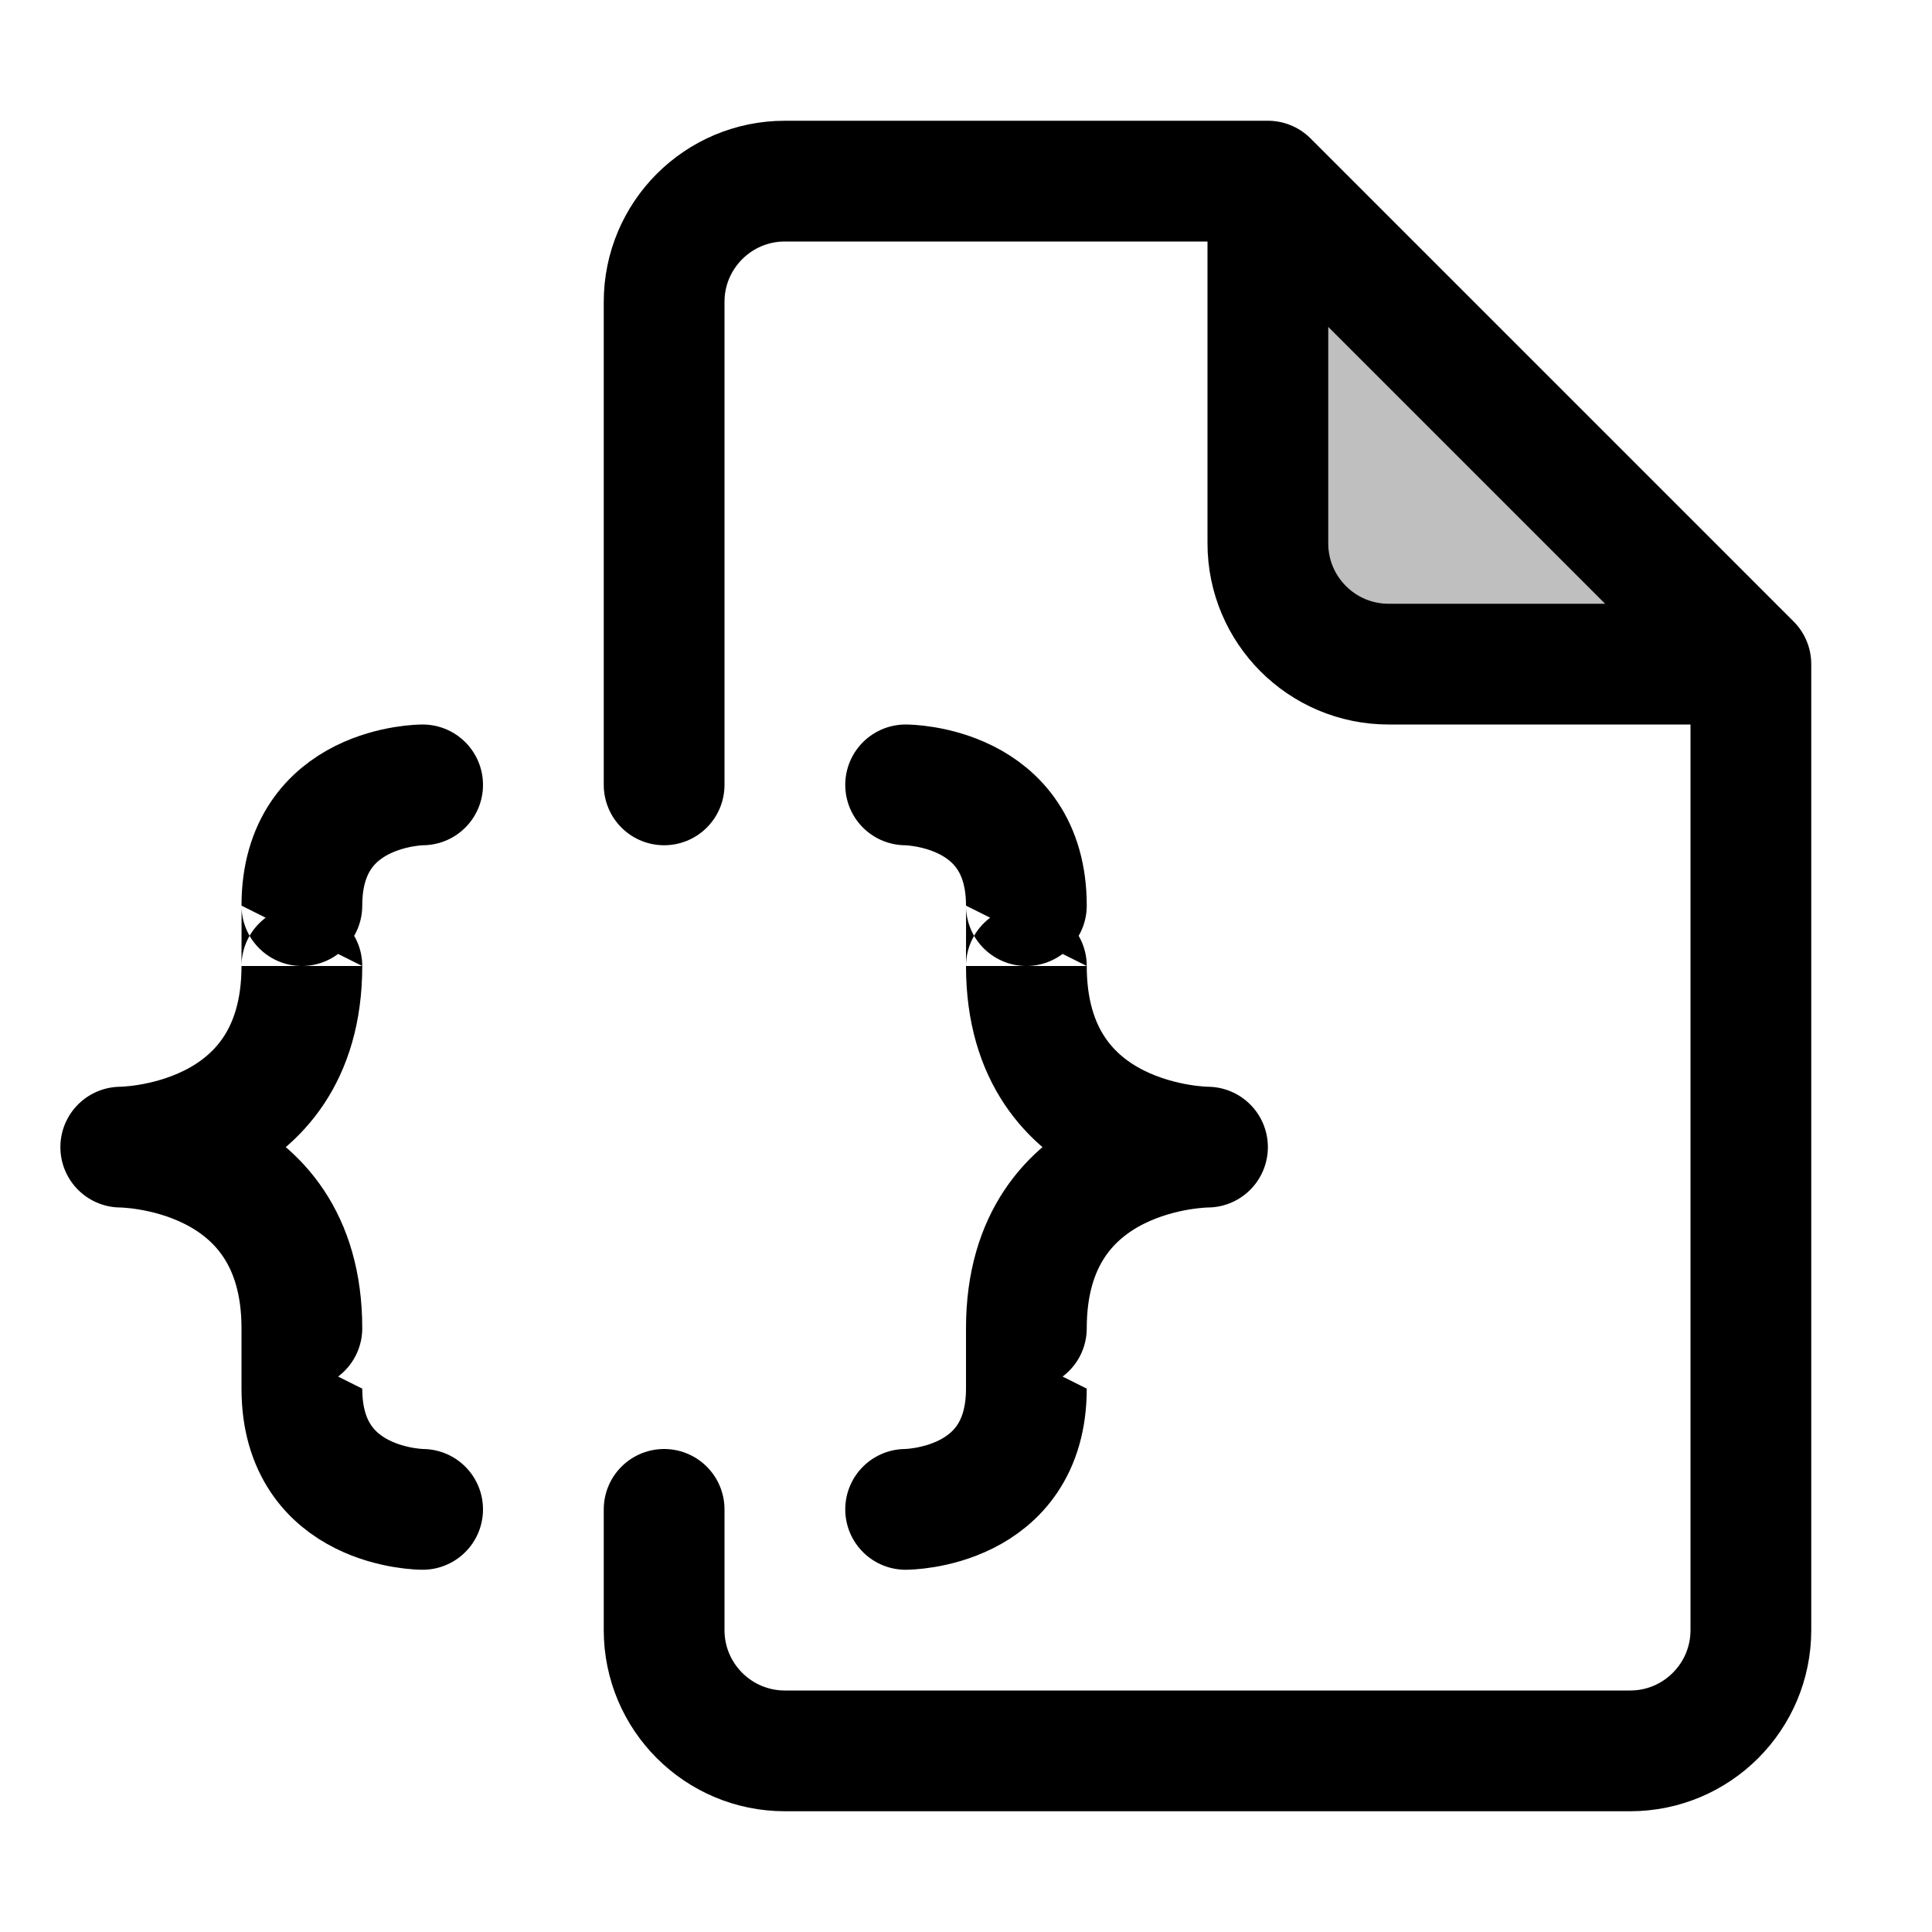 <svg xmlns="http://www.w3.org/2000/svg" width="16" height="16" viewBox="0 0 16 16" fill="none">
<g id="file-code[file,document,note,page,draft,item,content,data,code]">
<path id="Vector" d="M14.5 5.5L10.5 1.5V4.5C10.5 5.052 10.948 5.5 11.5 5.5H14.5Z" fill="black" fill-opacity="0.25"/>
<path id="Vector_2" d="M10.5 1.5H6.5C5.948 1.5 5.5 1.948 5.5 2.5V6.5M10.5 1.5L14.5 5.5M10.5 1.5V4.5C10.5 5.052 10.948 5.5 11.5 5.5H14.5M14.5 5.5V13.5C14.5 14.052 14.052 14.5 13.5 14.5H6.5C5.948 14.5 5.5 14.052 5.5 13.5V12.5" stroke="black" stroke-linecap="round" stroke-linejoin="round"/>
<path id="Vector_3" d="M3.5 6.5C3.5 6.5 2.5 6.5 2.5 7.5C2.5 8.5 2.5 8 2.5 8C2.5 9.5 1 9.5 1 9.5C1 9.5 2.5 9.5 2.5 11C2.5 11 2.5 10.5 2.5 11.5C2.5 12.5 3.5 12.5 3.5 12.5" stroke="black" stroke-linecap="round" stroke-linejoin="round"/>
<path id="Vector_4" d="M7.5 6.5C7.5 6.5 8.5 6.5 8.5 7.5C8.5 8.5 8.5 8 8.5 8C8.5 9.5 10 9.5 10 9.5C10 9.5 8.5 9.5 8.5 11C8.5 11 8.5 10.5 8.5 11.5C8.5 12.5 7.5 12.5 7.5 12.5" stroke="black" stroke-linecap="round" stroke-linejoin="round"/>
</g>
</svg>